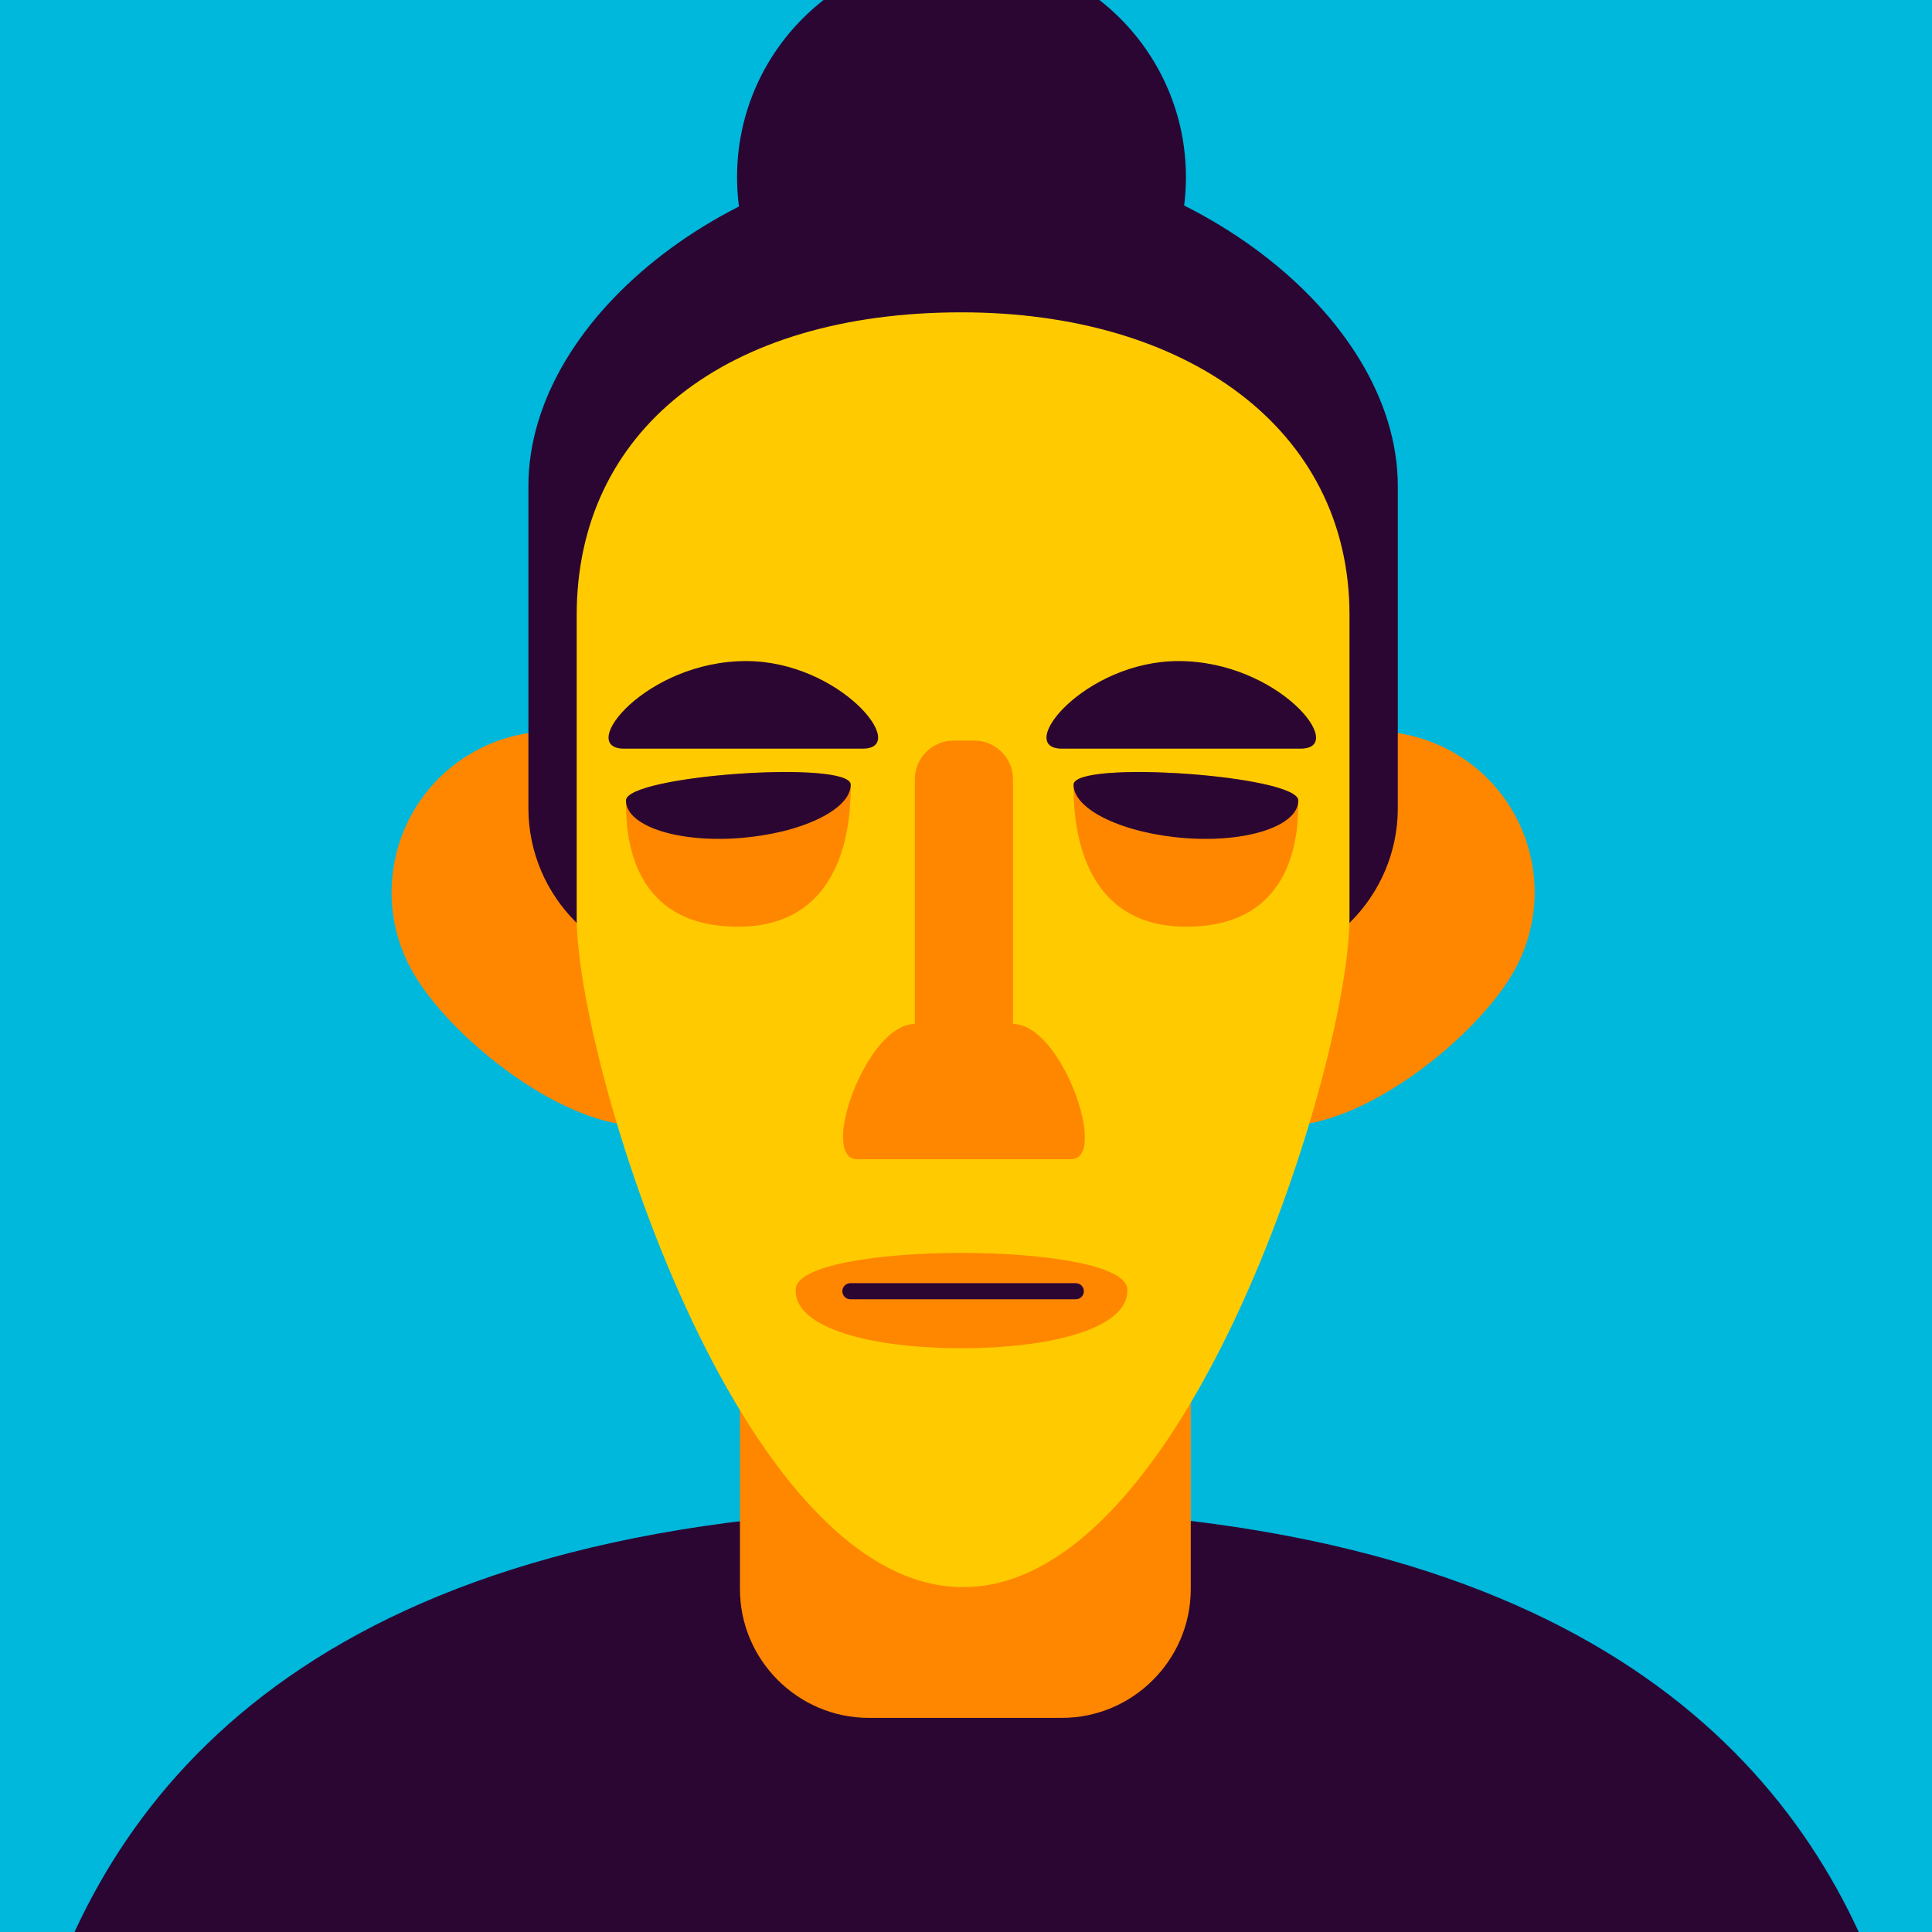 <?xml version="1.0" encoding="utf-8"?>
<!-- Generator: Adobe Illustrator 22.1.0, SVG Export Plug-In . SVG Version: 6.00 Build 0)  -->
<svg version="1.1" id="Layer_1" xmlns="http://www.w3.org/2000/svg" xmlns:xlink="http://www.w3.org/1999/xlink" x="0px" y="0px"
	 viewBox="0 0 600 600" style="enable-background:new 0 0 600 600;" xml:space="preserve">
<style type="text/css">
	.st0{fill:#00B7DC;}
	.st1{fill:#2B0633;}
	.st2{fill:#FF8700;}
	.st3{fill:#FFCB00;}
	.st4{fill:#FF461F;}
	.st5{fill:none;stroke:#2B0633;stroke-width:5;stroke-linecap:round;stroke-linejoin:round;stroke-miterlimit:10;}
	.st6{fill:#FFF7DB;}
</style>
<g id="Matt_Light">
	<rect class="st0" width="600" height="600"/>
	<circle class="st1" cx="298.6" cy="55" r="69.7"/>
	<path class="st1" d="M13.8,623.9c24.5-75.1,93.2-155.5,286.4-155.5c187.4,0,257.7,75.7,284.1,148.8
		C600.1,661.1,0.3,665.4,13.8,623.9z"/>
	<path class="st2" d="M329.8,533.5h-60c-22,0-40-18-40-40v-130c0-22,18-40,40-40h60c22,0,40,18,40,40v130
		C369.8,515.5,351.8,533.5,329.8,533.5z"/>
	<path class="st2" d="M128.3,302.1c13.8,23.9,59.4,58.1,83.3,44.3c23.9-13.8,17.1-70.4,3.3-94.3s-44.4-32.1-68.3-18.3
		C122.7,247.6,114.5,278.2,128.3,302.1z"/>
	<path class="st2" d="M469.9,302.1c-13.8,23.9-59.4,58.1-83.3,44.3c-23.9-13.8-17.1-70.4-3.3-94.3c13.8-23.9,44.4-32.1,68.3-18.3
		C475.5,247.6,483.7,278.2,469.9,302.1z"/>
	<path class="st1" d="M384.1,301h-170c-27.5,0-50-22.5-50-50V151c0-54,67-103.8,134.5-104s135.5,50,135.5,104v100
		C434.1,278.5,411.6,301,384.1,301z"/>
	<path class="st3" d="M179.1,285v-94c0-57,45.8-94,119.5-94c69.7,0,120.5,36,120.5,94v94c0,44.7-50,207.9-120,207.9
		S179.1,329.7,179.1,285z"/>
	<path class="st2" d="M336.9,353.1c0-1.8-0.2-3.8-0.7-5.9c-2.6-12.4-12-29.2-21.6-29.2v-76c0-6.6-5.4-12-12-12h-0.5h-5.5h-0.5
		c-6.6,0-12,5.4-12,12v76c-9.6,0-19,16.8-21.6,29.2c-0.5,2.1-0.7,4.1-0.7,5.9c0,4.1,1.3,6.9,4.3,6.9h0.5h65.5h0.5
		C335.7,360,337,357.2,336.9,353.1z"/>
	<path class="st2" d="M350.1,400.5c0-15.2-103-15.2-103,0h0.1c0,0.1-0.1,0.3-0.1,0.4c0,11.5,23.1,17.8,51.5,17.8s51.5-6.3,51.5-17.8
		C350.1,400.8,350.1,400.6,350.1,400.5L350.1,400.5z"/>
	<path class="st1" d="M231.7,205.3c-31.1,0-52.8,27.2-37.9,27.2h74.1C282.8,232.5,260.9,205.3,231.7,205.3z"/>
	<path class="st1" d="M366,205.3c31.1,0,52.8,27.2,37.9,27.2h-74.1C314.9,232.5,336.8,205.3,366,205.3z"/>
	<path class="st2" d="M194.4,248.6c0-7.8,69.8-12.7,69.8-4.9s0,44.1-35,44.1S194.4,256.4,194.4,248.6z"/>
	<path class="st2" d="M403.2,248.6c0-7.8-69.8-12.7-69.8-4.9s0,44.1,35,44.1S403.2,256.4,403.2,248.6z"/>
	<path class="st1" d="M194.4,248.6c0-7.8,69.8-12.7,69.8-4.9s-15.6,15.2-34.9,16.6C210.1,261.7,194.4,256.4,194.4,248.6z"/>
	<path class="st1" d="M403.2,248.6c0-7.8-69.8-12.7-69.8-4.9s15.6,15.2,34.9,16.6C387.6,261.7,403.2,256.4,403.2,248.6z"/>
	<line class="st5" x1="264.1" y1="401" x2="334.1" y2="401"/>
</g>
</svg>
